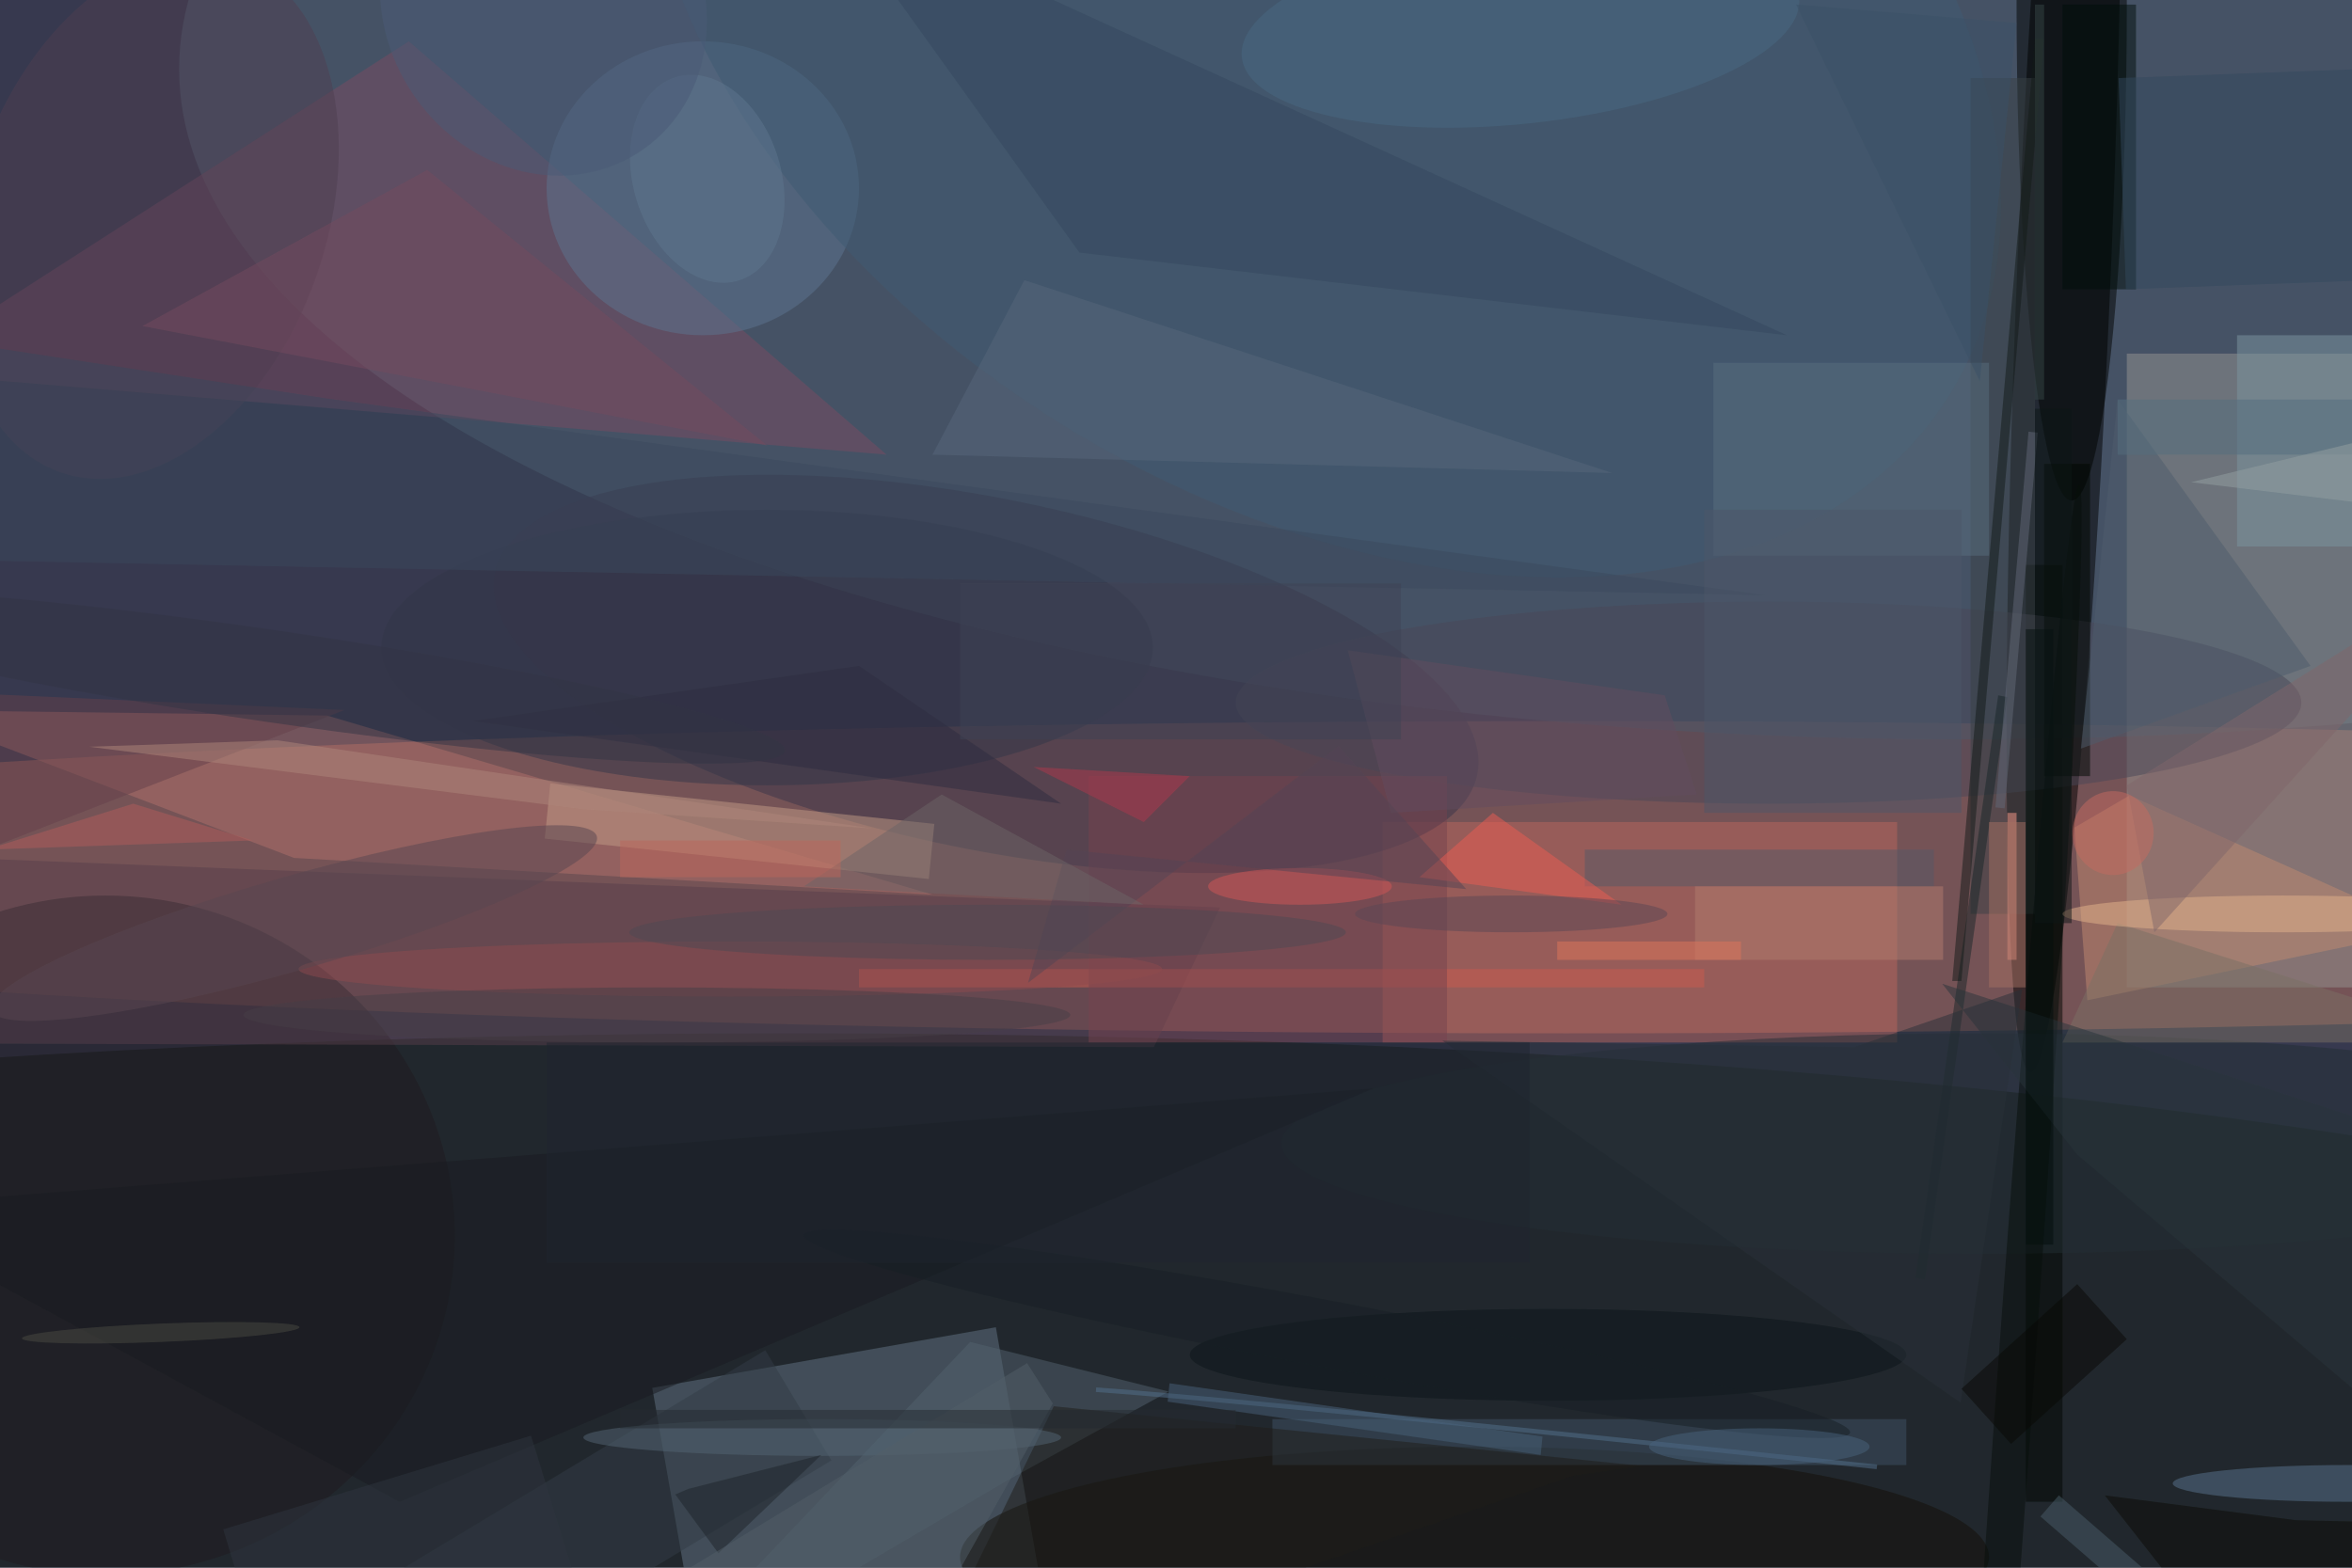 <svg xmlns="http://www.w3.org/2000/svg" viewBox="0 0 1800 1200"><defs/><filter id="prefix__a"><feGaussianBlur stdDeviation="12"/></filter><rect width="100%" height="100%" fill="#37394f"/><g filter="url(#prefix__a)"><g transform="translate(3.5 3.5) scale(7.031)"><ellipse cx="170" cy="95" fill="#b46e5f" fill-opacity=".5" rx="252" ry="17"/><ellipse cx="213" cy="7" fill="#556d7d" fill-opacity=".5" rx="194" ry="73"/><ellipse cx="86" cy="156" fill="#0d160c" fill-opacity=".5" rx="255" ry="44"/><circle r="1" fill-opacity=".5" transform="matrix(-5.095 -.214 3.693 -88.116 224.2 28.1)"/><path fill="#949590" fill-opacity=".5" d="M231 38h25v69h-25z"/><path fill="#627484" fill-opacity=".5" d="M70.5 150.6l37.4-6.6 7.6 43.4-37.4 6.6z"/><path fill="#b9675d" fill-opacity=".5" d="M150 89h56v24h-56z"/><circle r="1" fill="#383549" fill-opacity=".5" transform="rotate(101.6 23.7 80) scale(19.085 54.58)"/><path fill="#784a60" fill-opacity=".5" d="M-12 40l108 9L44 4z"/><path fill="#b0716b" fill-opacity=".5" d="M31.5 92.9l69.5 4-65.9-19.5-45.7-.6z"/><ellipse cx="225" fill="#000300" fill-opacity=".5" rx="6" ry="54"/><ellipse cx="11" cy="134" fill="#1f1b1e" fill-opacity=".5" rx="38" ry="37"/><ellipse cx="76" cy="20" fill="#5c7591" fill-opacity=".5" rx="17" ry="16"/><path fill="#000600" fill-opacity=".5" d="M220 61h4v102h-4z"/><ellipse cx="160" cy="169" fill="#130e07" fill-opacity=".5" rx="56" ry="12"/><path fill="#c08b71" fill-opacity=".5" d="M263.8 100.7l-37.1 7.7-1.4-18.8 6-3.5z"/><ellipse cx="192" cy="76" fill="#484757" fill-opacity=".5" rx="58" ry="11"/><path fill="#c39d86" fill-opacity=".5" d="M100.6 95.2l-41.8-4.4.6-6 41.8 4.4z"/><path fill="#573f4a" fill-opacity=".5" d="M132.3 98.3l-147.1-5.8 5.9 20.6 134 .4z"/><path fill="#3f5365" fill-opacity=".5" d="M138 154h69v5h-69z"/><circle r="1" fill="#3f5b73" fill-opacity=".5" transform="matrix(-28.388 45.603 -68.359 -42.553 143.3 0)"/><path fill="#384044" fill-opacity=".5" d="M214 8h7v91h-7z"/><path fill="#52626e" fill-opacity=".5" d="M67.7 185l37.4-39.4 21.6 5.4-17.6 9.7z"/><ellipse cx="83" cy="70" fill="#323749" fill-opacity=".5" rx="42" ry="15"/><ellipse cx="215" cy="124" fill="#222e35" fill-opacity=".5" rx="76" ry="12"/><path fill="#596f7f" fill-opacity=".5" d="M186 39h30v21h-30z"/><path fill="#cd5b4e" fill-opacity=".5" d="M93 105h92v2H93z"/><path fill="#000700" fill-opacity=".5" d="M222 50h5v34h-5z"/><path fill="#7c97a1" fill-opacity=".5" d="M243 36h13v23h-13z"/><path fill="#7a7164" fill-opacity=".5" d="M224 113l6-13 41 13z"/><path fill="#333d47" fill-opacity=".5" d="M90 158.5l-54.8 33-7.2-12 54.8-33z"/><circle r="1" fill="#4e3f51" fill-opacity=".5" transform="rotate(-70.9 24.1 .5) scale(29.439 19.312)"/><path fill="#182629" fill-opacity=".5" d="M209 138.8l-1-.2 9-63.4 1 .2z"/><ellipse cx="255" cy="161" fill="#58748e" fill-opacity=".5" rx="19" ry="2"/><path fill="#181b20" fill-opacity=".5" d="M-16 131l165-13-106 45z"/><path fill="#ff9f8d" fill-opacity=".5" d="M218 88h1v16h-1z"/><path fill="#1e1c18" fill-opacity=".5" d="M170.6 160.2l7.7-1.1-64.1-6.5L98.4 185z"/><path fill="#121a18" fill-opacity=".5" d="M212 106.3l9-102.6h1l-9 102.6z"/><path fill="#545867" fill-opacity=".5" d="M172 92h38v4h-38z"/><path fill="#76434e" fill-opacity=".5" d="M118 84h39v29h-39z"/><path fill="#3b495c" fill-opacity=".5" d="M35.2 42.9l156.4 21.4-200.9-3.9-6.7-25.3z"/><path fill="#34475e" fill-opacity=".5" d="M194 36l-77-9-28-39z"/><circle r="1" fill="#060f0b" fill-opacity=".5" transform="matrix(7.314 -102.973 2.008 .143 218.5 155.2)"/><path fill="none" stroke="#53708c" stroke-opacity=".5" stroke-width=".5" d="M203.8 159.2q-69.1-7.3-85-8.4"/><path fill="#56667a" fill-opacity=".5" d="M111 30l-10 19 74 2z"/><path fill="#ec5c53" fill-opacity=".5" d="M154 95l8-7 14 10z"/><ellipse cx="168" cy="147" fill="#0b1419" fill-opacity=".5" rx="39" ry="5"/><circle r="1" fill="#486883" fill-opacity=".5" transform="matrix(-1.113 -10.417 30.329 -3.241 165 2.5)"/><path fill="#b27c6e" fill-opacity=".5" d="M184 96h27v8h-27z"/><ellipse cx="248" cy="99" fill="#e5b58c" fill-opacity=".5" rx="24" ry="2"/><path fill="#49627b" fill-opacity=".5" d="M126.6 152.1l.2-2 40.6 5.8-.2 2z"/><path fill="#4f5d6c" fill-opacity=".5" d="M230 43l-4 38 25-9z"/><path fill="#a57162" fill-opacity=".5" d="M216 89h4v18h-4z"/><ellipse cx="141" cy="96" fill="#d35656" fill-opacity=".5" rx="10" ry="2"/><path fill="#000e0b" fill-opacity=".5" d="M224 0h8v31h-8z"/><path fill="#0b0a05" fill-opacity=".5" d="M249.4 165l-20.8-2.7 17.8 22.7 24.6-19.5z"/><path fill="#29343a" fill-opacity=".5" d="M225.6 125.2l38.5 32.7L271 126l-60.1-19.4z"/><path fill="#744b5f" fill-opacity=".5" d="M46 18L15 35l68 13z"/><path fill="#80676b" fill-opacity=".5" d="M231 85l3 16 37-41z"/><path fill="#634d5f" fill-opacity=".5" d="M146.2 70.3l4.7 17.7 33.3-2-3.5-10.8z"/><path fill="#ae384c" fill-opacity=".5" d="M112 83l17 1-5 5z"/><path fill="#64404b" fill-opacity=".5" d="M-5.7 74.9l-10.3-2 3.2 23.3L37 76.8z"/><path fill="#2e2d40" fill-opacity=".5" d="M93 72l-42 6 64 9z"/><path fill="#33495d" fill-opacity=".5" d="M257 7l.9 23-27 1-.8-23z"/><ellipse cx="89" cy="156" fill="#546675" fill-opacity=".5" rx="26" ry="2"/><ellipse cx="79" cy="105" fill="#8f4b4e" fill-opacity=".5" rx="47" ry="3"/><path fill="#ae867b" fill-opacity=".5" d="M63 87.6l31.5 2.1-64.8-9.6-20.5.7z"/><circle r="1" fill="#5e768f" fill-opacity=".5" transform="rotate(162.7 36.8 15.3) scale(8.035 11.59)"/><path fill="#554454" fill-opacity=".5" d="M145.2 80.7l-33.8 25.8 4.2-14.5 43.5 4.3z"/><path fill="#626878" fill-opacity=".5" d="M216.7 87.4l3.6-40.9 1 .1-3.6 40.9z"/><path fill="#b05d5b" fill-opacity=".5" d="M-2 92l29-1-13-4z"/><path fill="#1e242b" fill-opacity=".5" d="M73 162.2l1.4-.6 14.5-3.7-11.2 10.7z"/><path fill="#6c6566" fill-opacity=".5" d="M87 96l37 2-22-12z"/><ellipse cx="164" cy="99" fill="#5a4754" fill-opacity=".5" rx="17" ry="2"/><path fill="#546e7f" fill-opacity=".5" d="M230 43h26v6h-26z"/><circle r="1" fill="#4a4b42" fill-opacity=".5" transform="matrix(15.103 -.607 .04 .999 17 144.6)"/><path fill="#485d69" fill-opacity=".5" d="M221.6 164.6l2-2.3 12.8 11.1-2 2.3z"/><path fill="#030e0c" fill-opacity=".5" d="M220 68h3v67h-3z"/><path fill="#4c5668" fill-opacity=".5" d="M185 55h28v33h-28z"/><ellipse cx="71" cy="110" fill="#473f46" fill-opacity=".5" rx="45" ry="3"/><path fill="#293038" fill-opacity=".5" d="M201.3 113.5l18.3-6.3-6.7 45-56.4-39.4z"/><circle r="1" fill="#594651" fill-opacity=".5" transform="rotate(74 -50.6 70.9) scale(5.105 34.291)"/><circle r="1" fill="#4a5a77" fill-opacity=".5" transform="rotate(-32 29.3 -102.3) scale(17.236 19.163)"/><path fill="#3f4354" fill-opacity=".5" d="M104 63h48v17h-48z"/><circle r="1" fill="#161e24" fill-opacity=".5" transform="rotate(100.7 12 132) scale(3.641 57.955)"/><circle r="1" fill="#c46b61" fill-opacity=".5" transform="matrix(-4.412 -.281 .29 -4.559 229.5 90.2)"/><path fill="#080904" fill-opacity=".5" d="M225.6 139.3l5.4 6-12.6 11.4-5.4-6z"/><path fill="#525f69" fill-opacity=".5" d="M99.2 178.9L53 183.3l58.3-35.4 2.8 4.4z"/><path fill="#242b31" fill-opacity=".5" d="M67 153h67v2H67z"/><path fill="#2e353e" fill-opacity=".5" d="M23.8 166l33.5-10.2 5 16.2-33.6 10.2z"/><ellipse cx="191" cy="157" fill="#49637c" fill-opacity=".5" rx="12" ry="2"/><path fill="#364647" fill-opacity=".5" d="M221 0h1v43h-1z"/><path fill="#95a1a2" fill-opacity=".5" d="M238 52l33 4V44z"/><path fill="#1e252f" fill-opacity=".5" d="M59 113h107v24H59z"/><path fill="#0c1616" fill-opacity=".5" d="M221 44h4v56h-4z"/><path fill="#3a5067" fill-opacity=".5" d="M219 2l-4 39-20-41z"/><circle r="1" fill="#333544" fill-opacity=".5" transform="matrix(.723 -4.955 55.945 8.159 29 73.1)"/><path fill="#e1775b" fill-opacity=".5" d="M169 102h20v2h-20z"/><ellipse cx="107" cy="101" fill="#4f4953" fill-opacity=".5" rx="39" ry="3"/><path fill="#bc665b" fill-opacity=".5" d="M67 91h24v4H67z"/></g></g></svg>